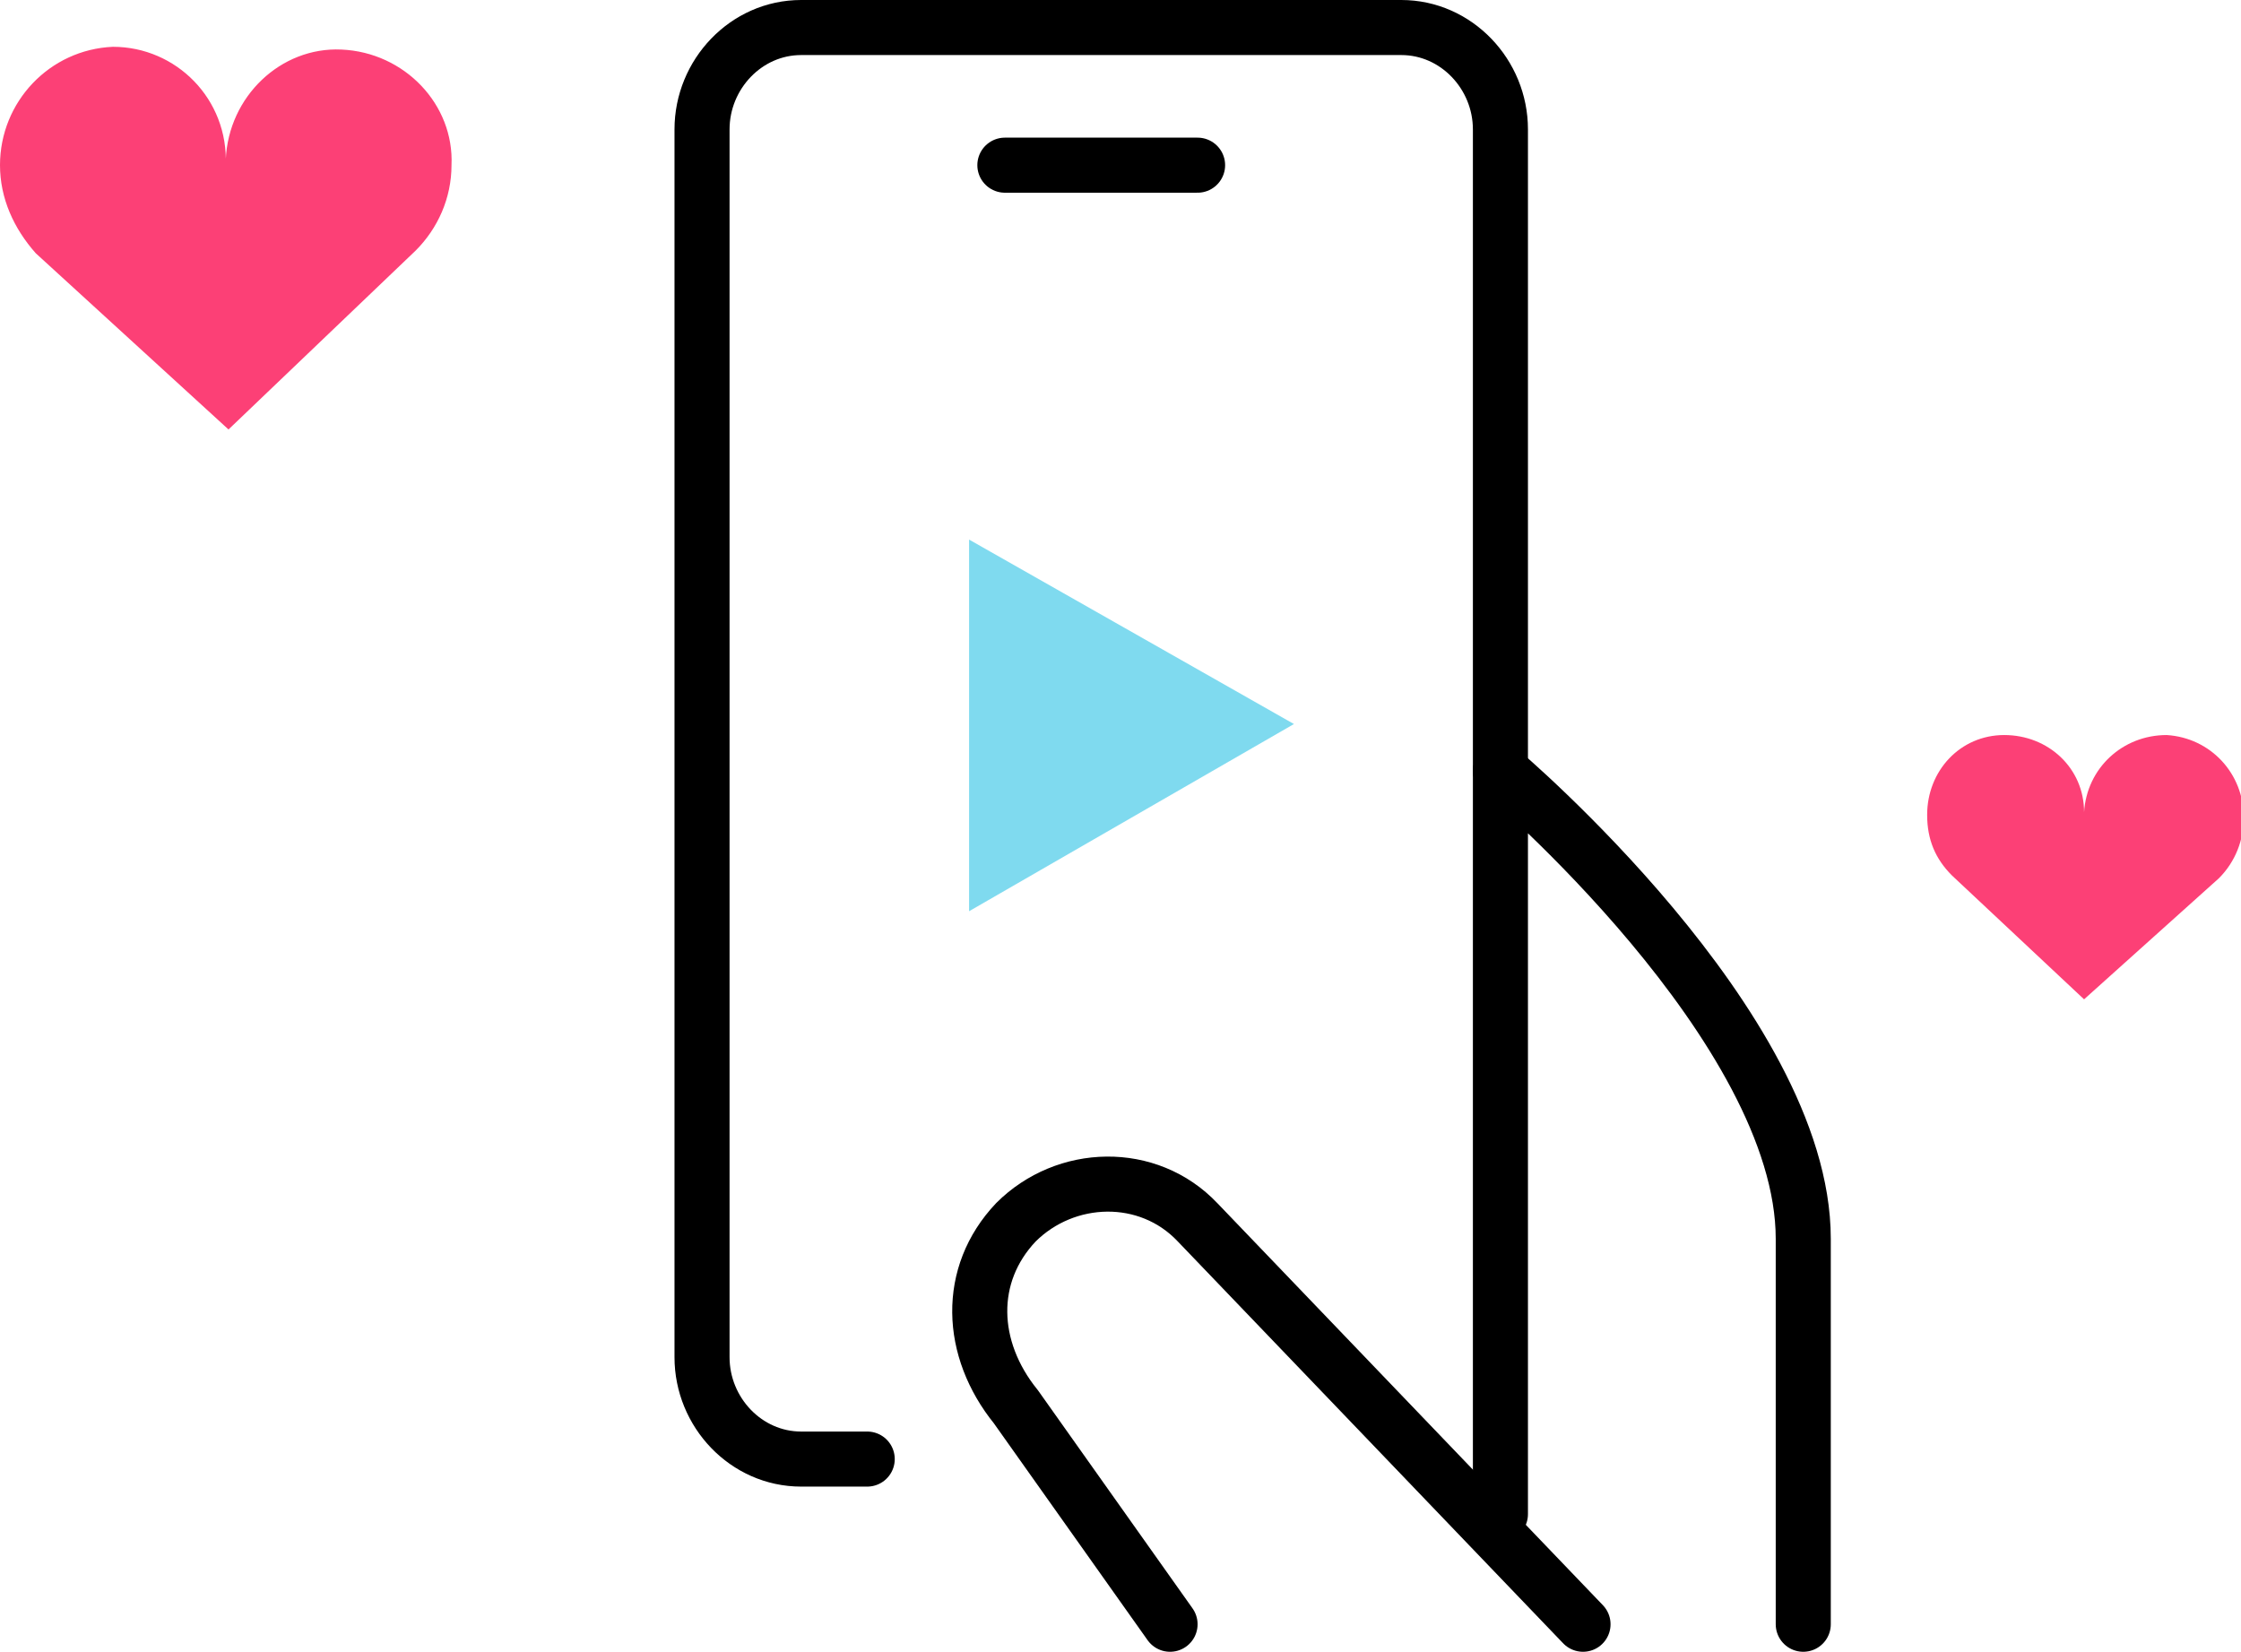 <?xml version="1.0" encoding="utf-8"?>
<!-- Generator: Adobe Illustrator 23.0.4, SVG Export Plug-In . SVG Version: 6.00 Build 0)  -->
<svg version="1.1" id="Layer_1" xmlns="http://www.w3.org/2000/svg" xmlns:xlink="http://www.w3.org/1999/xlink" x="0px" y="0px"
	 viewBox="0 0 81.4 60" style="enable-background:new 0 0 81.4 60;" xml:space="preserve">
<style type="text/css">
	.st0{opacity:0.5;fill:#00B6E0;enable-background:new    ;}
	.st1{fill:none;stroke:#000000;stroke-width:2;stroke-linecap:round;stroke-linejoin:round;}
	.st2{opacity:0.93;}
	.st3{fill:#FC326C;}
</style>
<title>Asset 1</title>
<g>
	<g id="Layer_1-2">
		<polygon class="st0" points="35.2,33.1 47,26.3 35.2,19.6 		"/>
		<path class="st1" d="M31.5,53h-2.4c-2,0-3.6-1.7-3.6-3.7V4.7c0-2,1.6-3.7,3.6-3.7h21.8c2,0,3.6,1.7,3.6,3.7V28"/>
		<line class="st1" x1="36.5" y1="6" x2="43.5" y2="6"/>
		<path class="st1" d="M54.5,55V28c0,0,11,9.3,11,17v14"/>
		<path class="st1" d="M42.5,59l-5.6-7.9c-1.7-2.1-1.8-4.8,0-6.7l0,0c1.8-1.8,4.8-1.9,6.6,0c0,0,0,0,0,0l14,14.6"/>
		<g class="st2">
			<path class="st3" d="M8.3,15.6l-7-6.4C0.5,8.3,0,7.2,0,6c0-2.3,1.8-4.2,4.1-4.3c2.3,0,4.2,1.9,4.1,4.3c0-0.1,0-0.1,0-0.2
				c0.1-2.3,2-4.1,4.2-4c2.3,0.1,4.1,2,4,4.2c0,1.2-0.5,2.3-1.3,3.1L8.3,15.6z"/>
		</g>
		<g class="st2">
			<path class="st3" d="M75.7,36.3l-4.8-4.5c-0.6-0.6-0.9-1.3-0.9-2.2c0-1.6,1.2-2.9,2.8-2.9s2.9,1.2,2.9,2.8c0,0.1,0,0.1,0,0.2h0
				c0-0.1,0-0.1,0-0.2c0.1-1.6,1.4-2.8,3-2.8c1.6,0.1,2.8,1.4,2.8,3c0,0.8-0.3,1.6-0.9,2.2L75.7,36.3z"/>
		</g>
	</g>
</g>
</svg>
